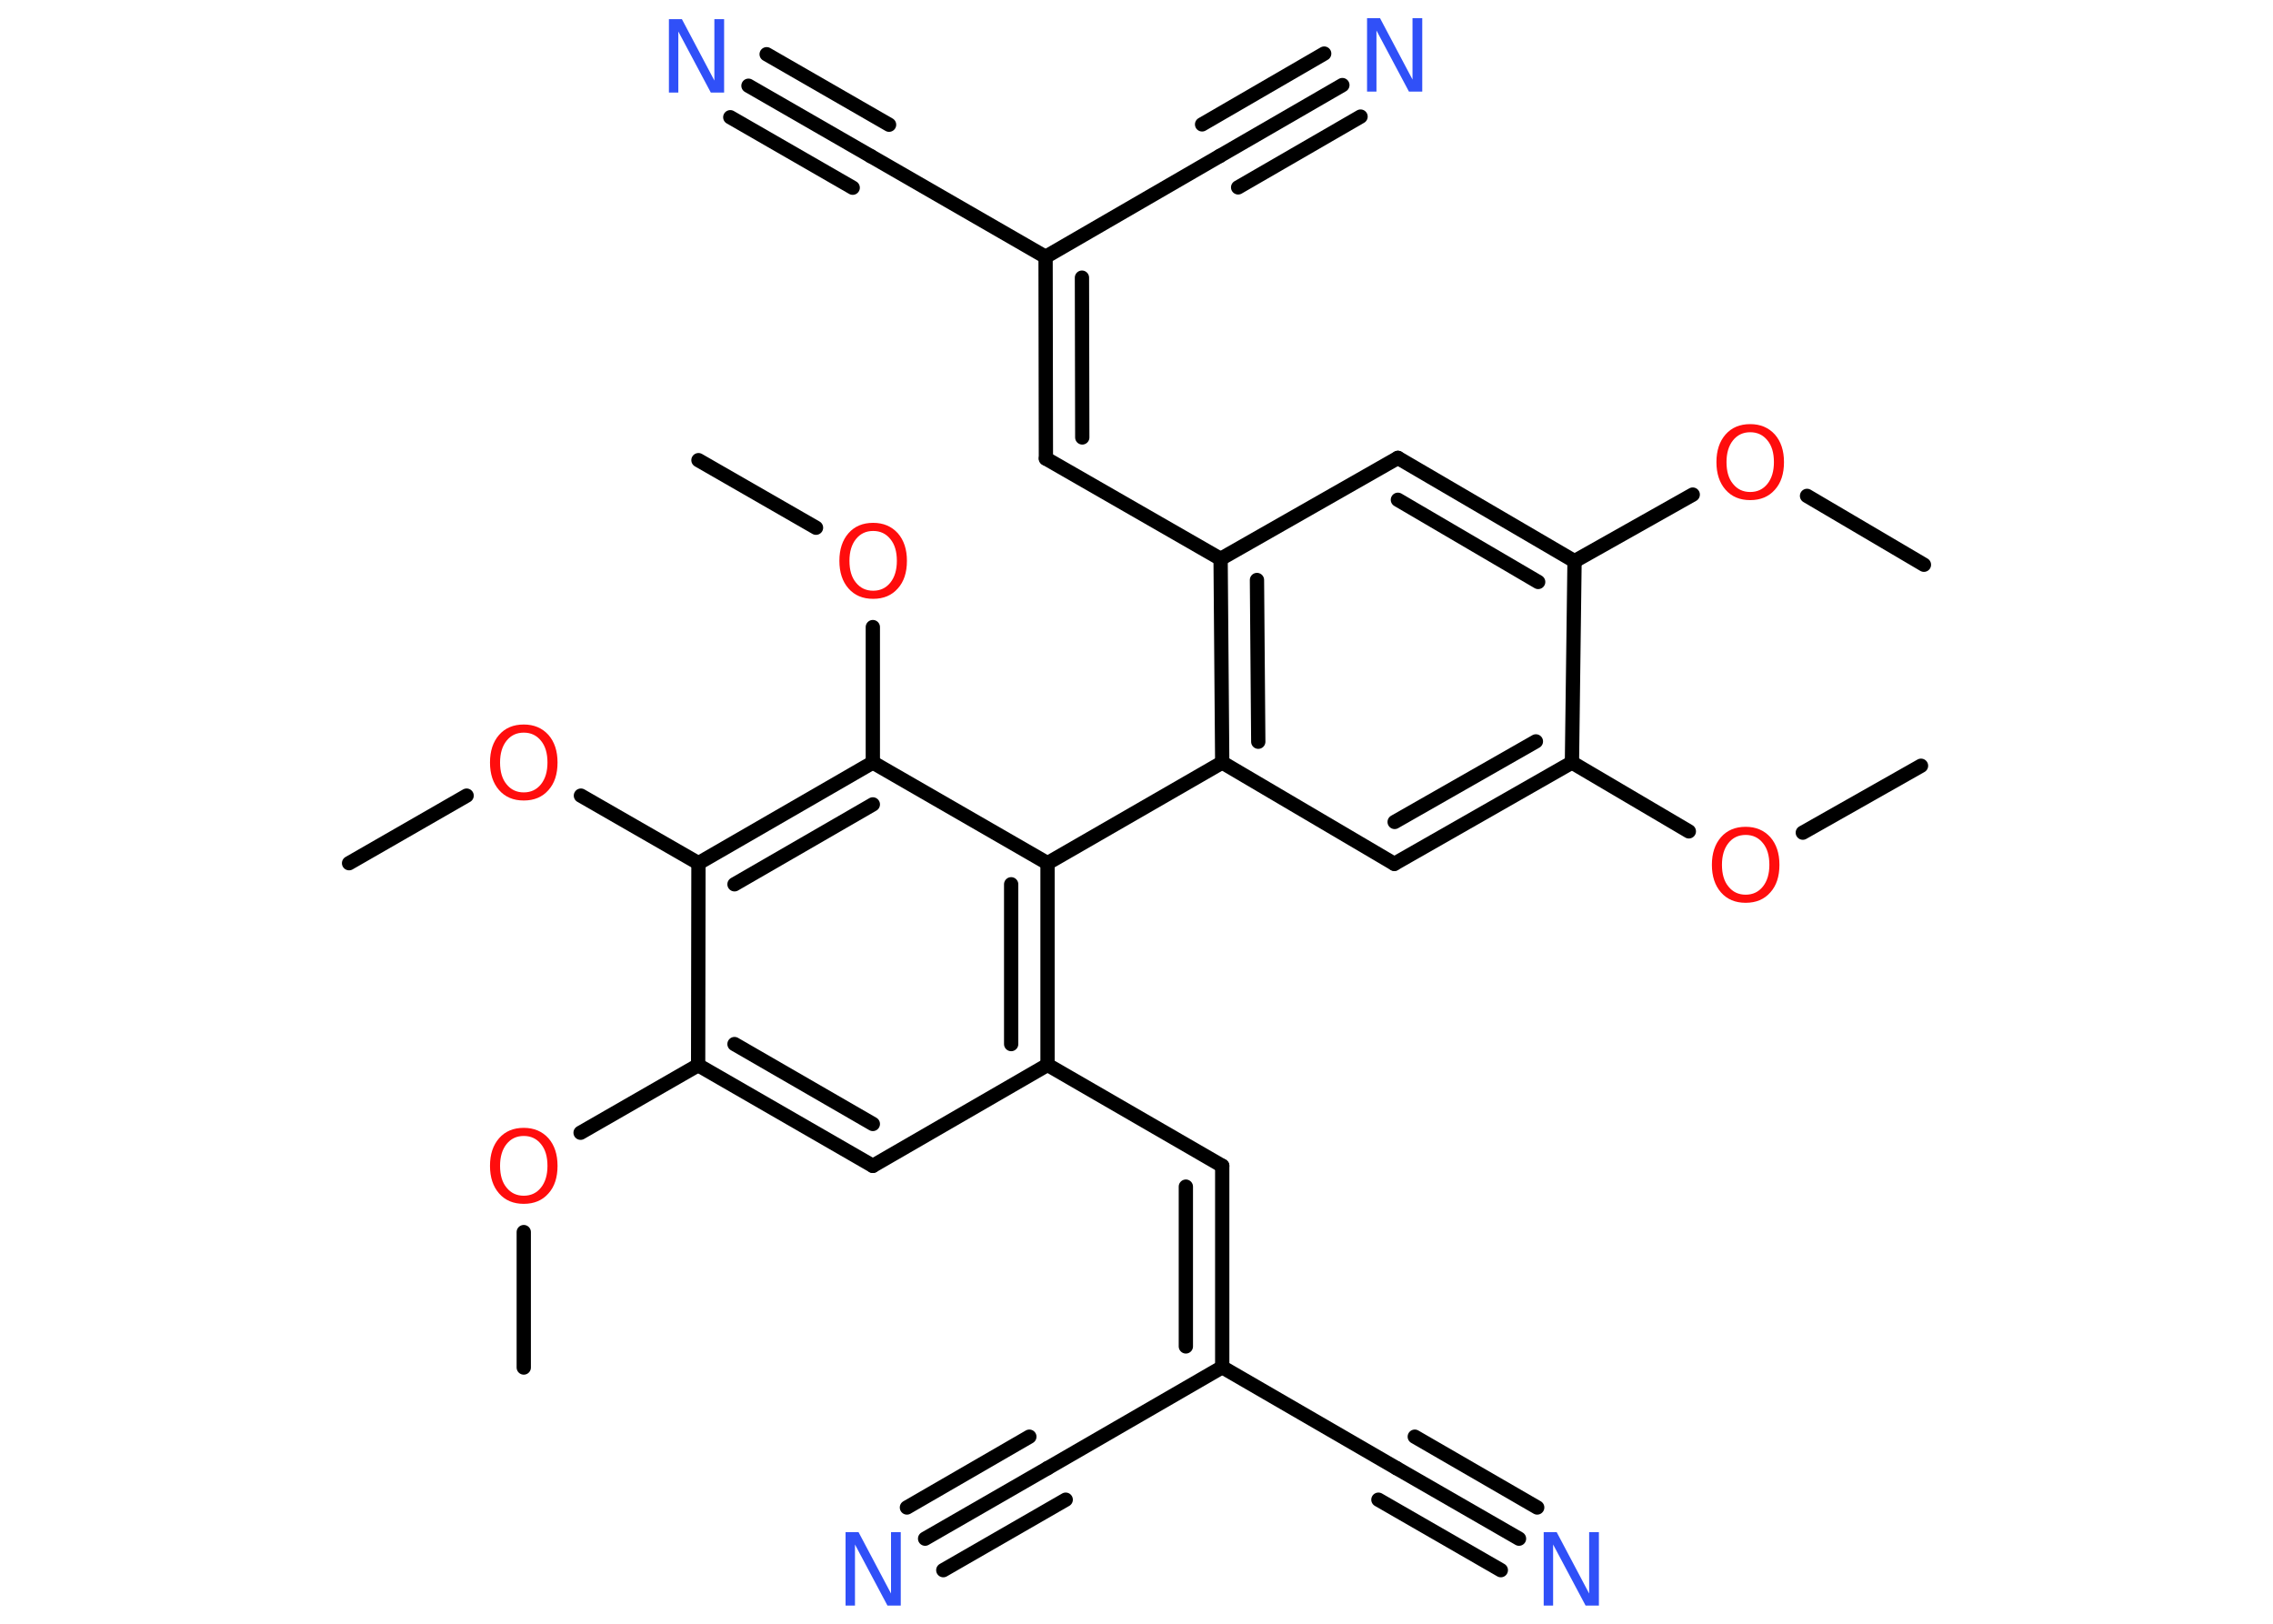 <?xml version='1.0' encoding='UTF-8'?>
<!DOCTYPE svg PUBLIC "-//W3C//DTD SVG 1.1//EN" "http://www.w3.org/Graphics/SVG/1.1/DTD/svg11.dtd">
<svg version='1.2' xmlns='http://www.w3.org/2000/svg' xmlns:xlink='http://www.w3.org/1999/xlink' width='70.0mm' height='50.0mm' viewBox='0 0 70.0 50.0'>
  <desc>Generated by the Chemistry Development Kit (http://github.com/cdk)</desc>
  <g stroke-linecap='round' stroke-linejoin='round' stroke='#000000' stroke-width='.44' fill='#FF0D0D'>
    <rect x='.0' y='.0' width='70.0' height='50.0' fill='#FFFFFF' stroke='none'/>
    <g id='mol1' class='mol'>
      <line id='mol1bnd1' class='bond' x1='59.25' y1='17.39' x2='55.65' y2='15.27'/>
      <line id='mol1bnd2' class='bond' x1='52.13' y1='15.23' x2='48.49' y2='17.28'/>
      <g id='mol1bnd3' class='bond'>
        <line x1='48.49' y1='17.28' x2='43.05' y2='14.1'/>
        <line x1='47.37' y1='17.92' x2='43.05' y2='15.39'/>
      </g>
      <line id='mol1bnd4' class='bond' x1='43.05' y1='14.1' x2='37.59' y2='17.21'/>
      <line id='mol1bnd5' class='bond' x1='37.59' y1='17.21' x2='32.21' y2='14.12'/>
      <g id='mol1bnd6' class='bond'>
        <line x1='32.21' y1='14.12' x2='32.2' y2='7.91'/>
        <line x1='33.33' y1='13.47' x2='33.32' y2='8.55'/>
      </g>
      <line id='mol1bnd7' class='bond' x1='32.2' y1='7.91' x2='26.82' y2='4.81'/>
      <g id='mol1bnd8' class='bond'>
        <line x1='26.82' y1='4.81' x2='23.05' y2='2.64'/>
        <line x1='26.26' y1='5.78' x2='22.49' y2='3.61'/>
        <line x1='27.38' y1='3.84' x2='23.61' y2='1.67'/>
      </g>
      <line id='mol1bnd9' class='bond' x1='32.2' y1='7.91' x2='37.57' y2='4.8'/>
      <g id='mol1bnd10' class='bond'>
        <line x1='37.57' y1='4.8' x2='41.34' y2='2.62'/>
        <line x1='37.02' y1='3.83' x2='40.78' y2='1.65'/>
        <line x1='38.13' y1='5.77' x2='41.9' y2='3.59'/>
      </g>
      <g id='mol1bnd11' class='bond'>
        <line x1='37.59' y1='17.21' x2='37.64' y2='23.48'/>
        <line x1='38.71' y1='17.86' x2='38.75' y2='22.84'/>
      </g>
      <line id='mol1bnd12' class='bond' x1='37.64' y1='23.48' x2='32.26' y2='26.58'/>
      <g id='mol1bnd13' class='bond'>
        <line x1='32.26' y1='32.79' x2='32.26' y2='26.58'/>
        <line x1='31.14' y1='32.15' x2='31.14' y2='27.23'/>
      </g>
      <line id='mol1bnd14' class='bond' x1='32.26' y1='32.79' x2='37.64' y2='35.9'/>
      <g id='mol1bnd15' class='bond'>
        <line x1='37.64' y1='35.9' x2='37.64' y2='42.1'/>
        <line x1='36.52' y1='36.54' x2='36.52' y2='41.46'/>
      </g>
      <line id='mol1bnd16' class='bond' x1='37.64' y1='42.1' x2='43.01' y2='45.21'/>
      <g id='mol1bnd17' class='bond'>
        <line x1='43.01' y1='45.21' x2='46.78' y2='47.38'/>
        <line x1='43.57' y1='44.24' x2='47.34' y2='46.42'/>
        <line x1='42.45' y1='46.18' x2='46.22' y2='48.35'/>
      </g>
      <line id='mol1bnd18' class='bond' x1='37.64' y1='42.1' x2='32.26' y2='45.21'/>
      <g id='mol1bnd19' class='bond'>
        <line x1='32.26' y1='45.21' x2='28.49' y2='47.38'/>
        <line x1='32.82' y1='46.18' x2='29.05' y2='48.35'/>
        <line x1='31.7' y1='44.24' x2='27.93' y2='46.42'/>
      </g>
      <line id='mol1bnd20' class='bond' x1='32.26' y1='32.79' x2='26.88' y2='35.9'/>
      <g id='mol1bnd21' class='bond'>
        <line x1='21.5' y1='32.8' x2='26.88' y2='35.9'/>
        <line x1='22.62' y1='32.15' x2='26.88' y2='34.61'/>
      </g>
      <line id='mol1bnd22' class='bond' x1='21.5' y1='32.8' x2='17.88' y2='34.88'/>
      <line id='mol1bnd23' class='bond' x1='16.13' y1='37.94' x2='16.13' y2='42.11'/>
      <line id='mol1bnd24' class='bond' x1='21.5' y1='32.8' x2='21.51' y2='26.58'/>
      <line id='mol1bnd25' class='bond' x1='21.51' y1='26.58' x2='17.89' y2='24.5'/>
      <line id='mol1bnd26' class='bond' x1='14.37' y1='24.5' x2='10.75' y2='26.58'/>
      <g id='mol1bnd27' class='bond'>
        <line x1='26.88' y1='23.48' x2='21.51' y2='26.58'/>
        <line x1='26.88' y1='24.77' x2='22.62' y2='27.23'/>
      </g>
      <line id='mol1bnd28' class='bond' x1='32.26' y1='26.58' x2='26.88' y2='23.48'/>
      <line id='mol1bnd29' class='bond' x1='26.88' y1='23.48' x2='26.88' y2='19.31'/>
      <line id='mol1bnd30' class='bond' x1='25.13' y1='16.25' x2='21.51' y2='14.17'/>
      <line id='mol1bnd31' class='bond' x1='37.64' y1='23.48' x2='42.94' y2='26.6'/>
      <g id='mol1bnd32' class='bond'>
        <line x1='42.94' y1='26.6' x2='48.41' y2='23.48'/>
        <line x1='42.95' y1='25.31' x2='47.3' y2='22.83'/>
      </g>
      <line id='mol1bnd33' class='bond' x1='48.49' y1='17.28' x2='48.41' y2='23.48'/>
      <line id='mol1bnd34' class='bond' x1='48.41' y1='23.48' x2='52.01' y2='25.6'/>
      <line id='mol1bnd35' class='bond' x1='55.52' y1='25.64' x2='59.16' y2='23.58'/>
      <path id='mol1atm2' class='atom' d='M53.9 13.31q-.33 .0 -.53 .25q-.2 .25 -.2 .67q.0 .43 .2 .67q.2 .25 .53 .25q.33 .0 .53 -.25q.2 -.25 .2 -.67q.0 -.43 -.2 -.67q-.2 -.25 -.53 -.25zM53.9 13.06q.47 .0 .76 .32q.28 .32 .28 .85q.0 .54 -.28 .85q-.28 .32 -.76 .32q-.48 .0 -.76 -.32q-.28 -.32 -.28 -.85q.0 -.53 .28 -.85q.28 -.32 .76 -.32z' stroke='none'/>
      <path id='mol1atm9' class='atom' d='M20.59 .59h.41l1.0 1.89v-1.89h.3v2.26h-.41l-1.0 -1.88v1.88h-.29v-2.26z' stroke='none' fill='#3050F8'/>
      <path id='mol1atm11' class='atom' d='M42.09 .56h.41l1.0 1.89v-1.89h.3v2.26h-.41l-1.0 -1.88v1.88h-.29v-2.26z' stroke='none' fill='#3050F8'/>
      <path id='mol1atm18' class='atom' d='M47.53 47.18h.41l1.0 1.89v-1.89h.3v2.26h-.41l-1.0 -1.88v1.88h-.29v-2.26z' stroke='none' fill='#3050F8'/>
      <path id='mol1atm20' class='atom' d='M26.03 47.18h.41l1.0 1.89v-1.89h.3v2.26h-.41l-1.0 -1.88v1.88h-.29v-2.26z' stroke='none' fill='#3050F8'/>
      <path id='mol1atm23' class='atom' d='M16.13 34.98q-.33 .0 -.53 .25q-.2 .25 -.2 .67q.0 .43 .2 .67q.2 .25 .53 .25q.33 .0 .53 -.25q.2 -.25 .2 -.67q.0 -.43 -.2 -.67q-.2 -.25 -.53 -.25zM16.13 34.73q.47 .0 .76 .32q.28 .32 .28 .85q.0 .54 -.28 .85q-.28 .32 -.76 .32q-.48 .0 -.76 -.32q-.28 -.32 -.28 -.85q.0 -.53 .28 -.85q.28 -.32 .76 -.32z' stroke='none'/>
      <path id='mol1atm26' class='atom' d='M16.13 22.56q-.33 .0 -.53 .25q-.2 .25 -.2 .67q.0 .43 .2 .67q.2 .25 .53 .25q.33 .0 .53 -.25q.2 -.25 .2 -.67q.0 -.43 -.2 -.67q-.2 -.25 -.53 -.25zM16.13 22.31q.47 .0 .76 .32q.28 .32 .28 .85q.0 .54 -.28 .85q-.28 .32 -.76 .32q-.48 .0 -.76 -.32q-.28 -.32 -.28 -.85q.0 -.53 .28 -.85q.28 -.32 .76 -.32z' stroke='none'/>
      <path id='mol1atm29' class='atom' d='M26.89 16.35q-.33 .0 -.53 .25q-.2 .25 -.2 .67q.0 .43 .2 .67q.2 .25 .53 .25q.33 .0 .53 -.25q.2 -.25 .2 -.67q.0 -.43 -.2 -.67q-.2 -.25 -.53 -.25zM26.89 16.1q.47 .0 .76 .32q.28 .32 .28 .85q.0 .54 -.28 .85q-.28 .32 -.76 .32q-.48 .0 -.76 -.32q-.28 -.32 -.28 -.85q.0 -.53 .28 -.85q.28 -.32 .76 -.32z' stroke='none'/>
      <path id='mol1atm33' class='atom' d='M53.76 25.71q-.33 .0 -.53 .25q-.2 .25 -.2 .67q.0 .43 .2 .67q.2 .25 .53 .25q.33 .0 .53 -.25q.2 -.25 .2 -.67q.0 -.43 -.2 -.67q-.2 -.25 -.53 -.25zM53.76 25.46q.47 .0 .76 .32q.28 .32 .28 .85q.0 .54 -.28 .85q-.28 .32 -.76 .32q-.48 .0 -.76 -.32q-.28 -.32 -.28 -.85q.0 -.53 .28 -.85q.28 -.32 .76 -.32z' stroke='none'/>
    </g>
  </g>
</svg>
